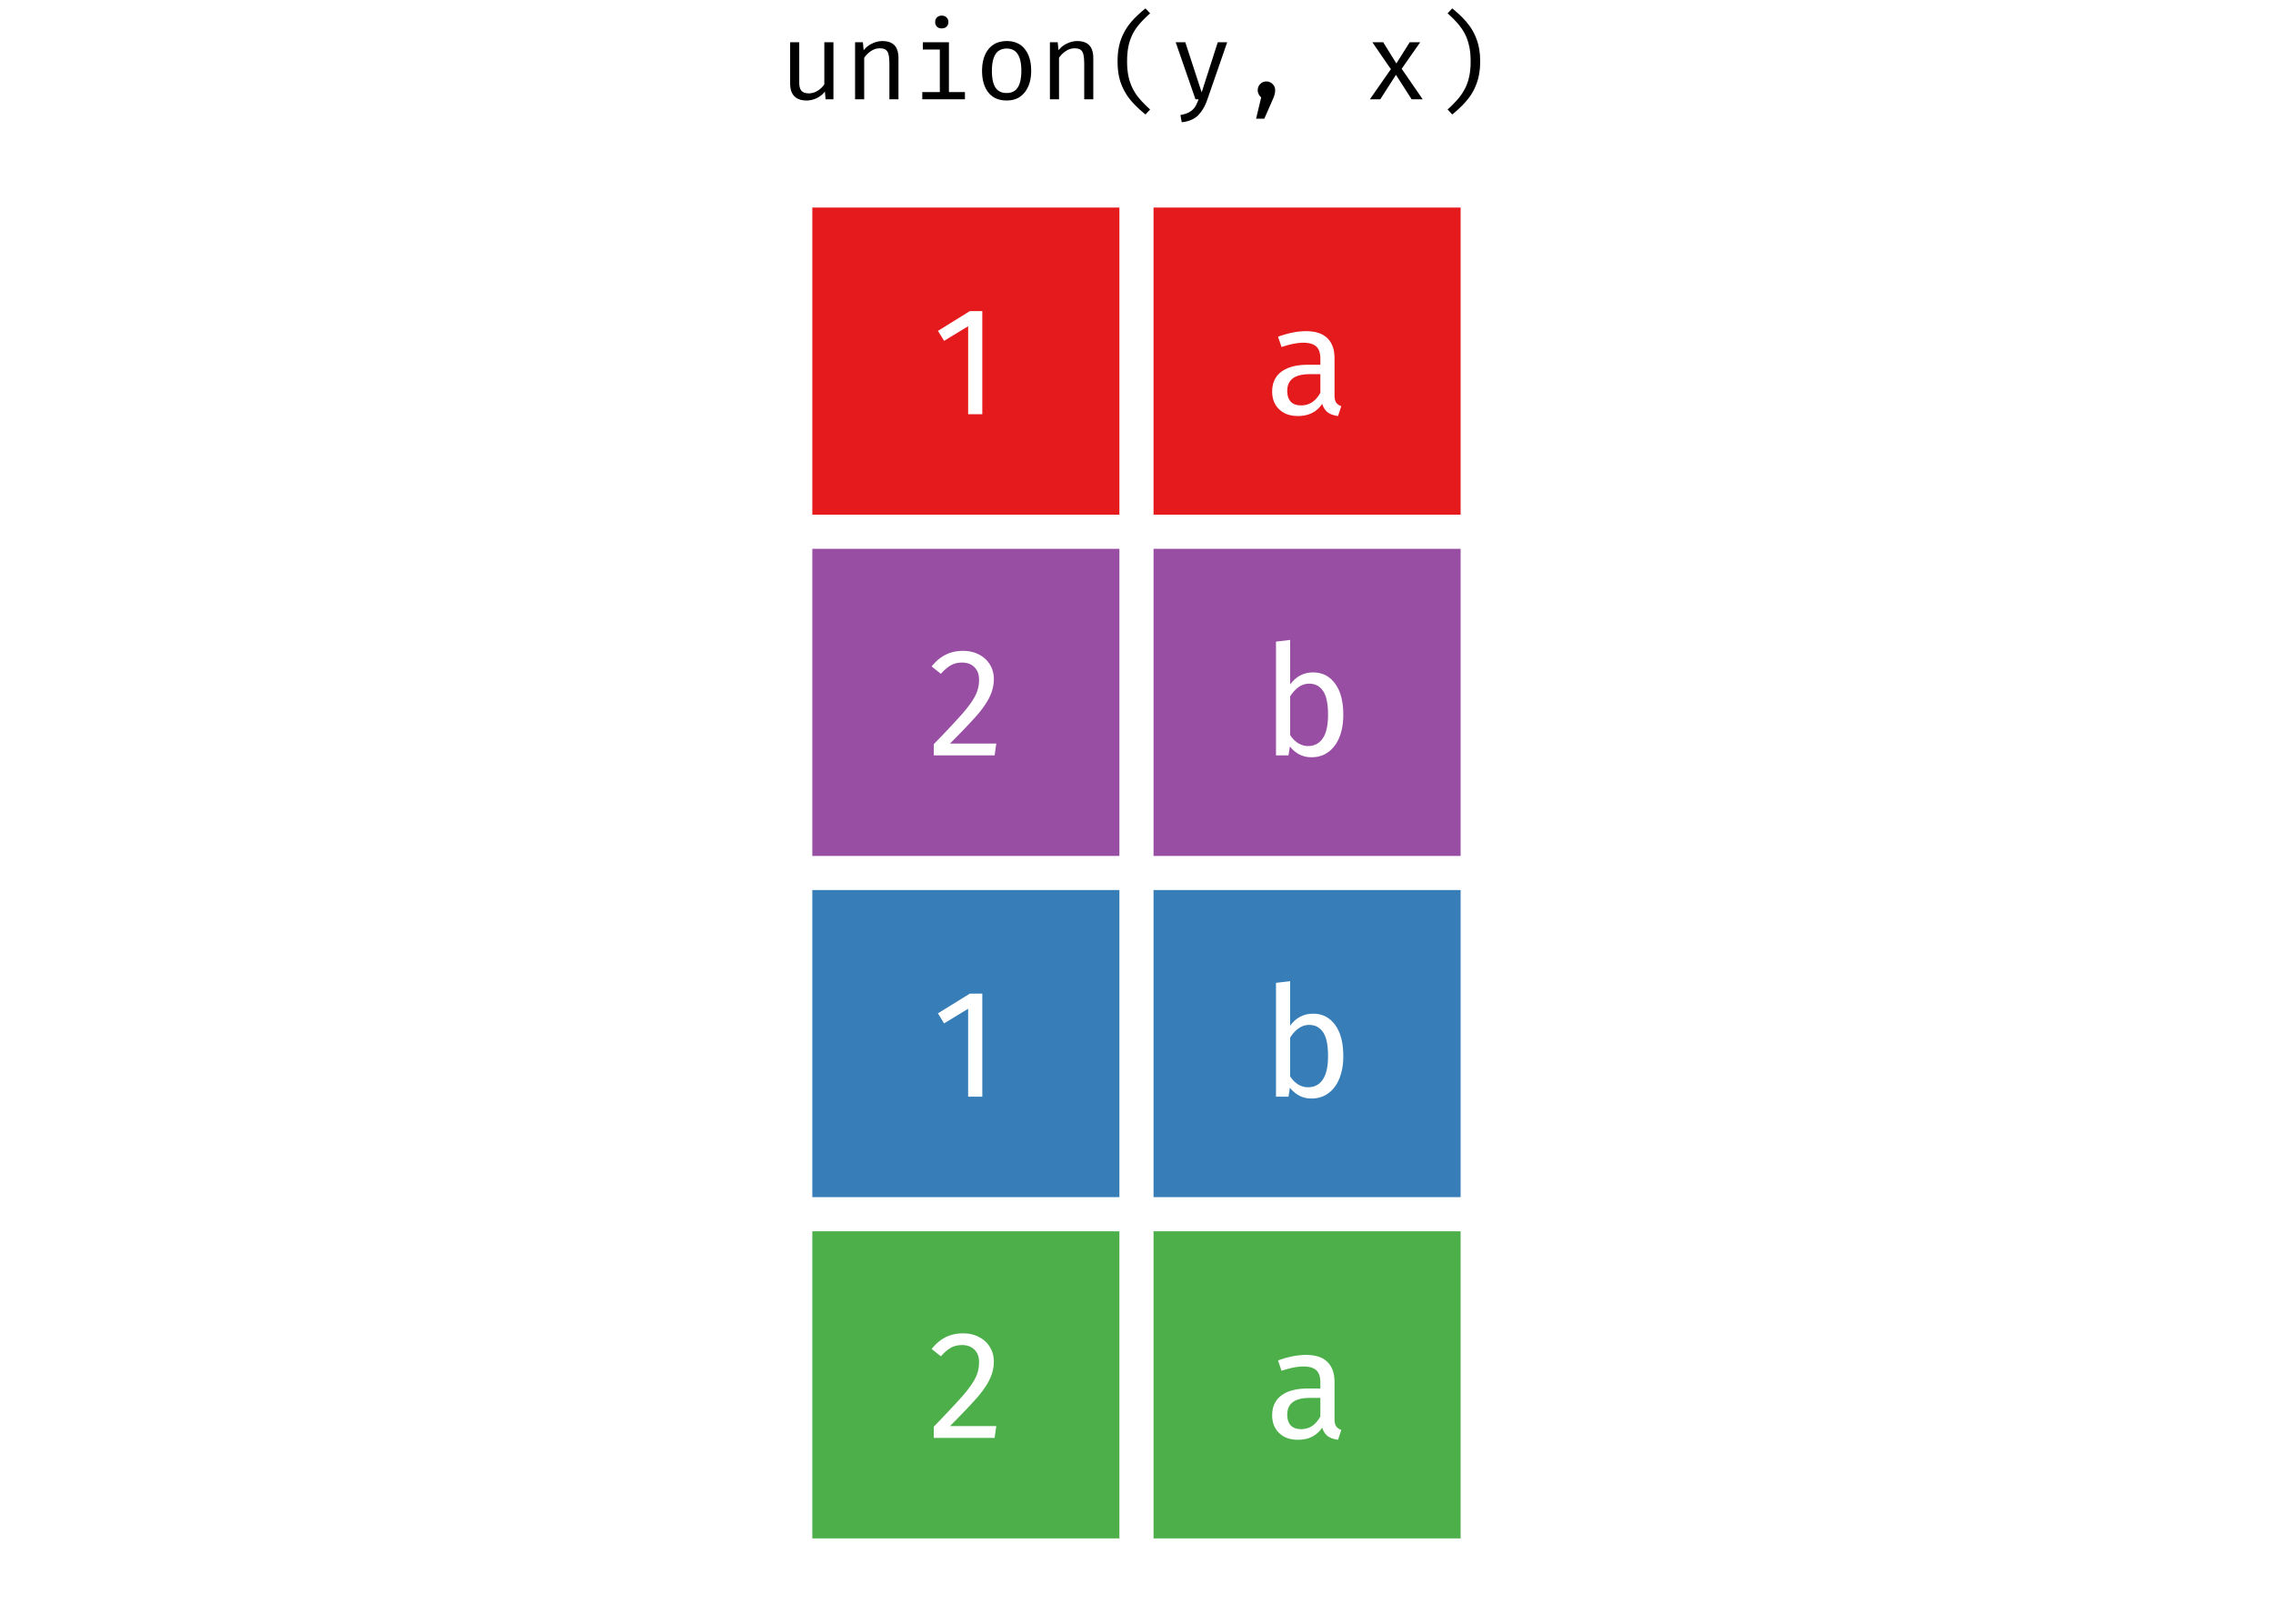 <?xml version='1.0' encoding='UTF-8' ?>
<svg xmlns='http://www.w3.org/2000/svg' xmlns:xlink='http://www.w3.org/1999/xlink' class='svglite' width='504.00pt' height='360.00pt' viewBox='0 0 504.00 360.00'>
<defs>
  <style type='text/css'><![CDATA[
    .svglite line, .svglite polyline, .svglite polygon, .svglite path, .svglite rect, .svglite circle {
      fill: none;
      stroke: #000000;
      stroke-linecap: round;
      stroke-linejoin: round;
      stroke-miterlimit: 10.00;
    }
  ]]></style>
</defs>
<rect width='100%' height='100%' style='stroke: none; fill: #FFFFFF;'/>
<defs>
  <clipPath id='cpMC4wMHw1MDQuMDB8MC4wMHwzNjAuMDA='>
    <rect x='0.00' y='0.00' width='504.00' height='360.00' />
  </clipPath>
</defs>
<g clip-path='url(#cpMC4wMHw1MDQuMDB8MC4wMHwzNjAuMDA=)'>
</g>
<defs>
  <clipPath id='cpNDMuOTR8NDYwLjA2fDAuMDB8MzYwLjAw'>
    <rect x='43.94' y='0.00' width='416.12' height='360.00' />
  </clipPath>
</defs>
<g clip-path='url(#cpNDMuOTR8NDYwLjA2fDAuMDB8MzYwLjAw)'>
<rect x='43.94' y='0.00' width='416.12' height='360.00' style='stroke-width: 0.75; stroke: #FFFFFF; fill: #FFFFFF;' />
</g>
<g clip-path='url(#cpMC4wMHw1MDQuMDB8MC4wMHwzNjAuMDA=)'>
</g>
<defs>
  <clipPath id='cpNDMuOTR8NDYwLjA2fDI3LjEwfDM2MC4wMA=='>
    <rect x='43.94' y='27.10' width='416.12' height='332.90' />
  </clipPath>
</defs>
<g clip-path='url(#cpNDMuOTR8NDYwLjA2fDI3LjEwfDM2MC4wMA==)'>
<rect x='180.12' y='46.02' width='68.09' height='68.09' style='stroke-width: 0.21; stroke: none; stroke-linecap: square; stroke-linejoin: miter; fill: #E41A1C;' />
<rect x='180.12' y='121.68' width='68.09' height='68.09' style='stroke-width: 0.21; stroke: none; stroke-linecap: square; stroke-linejoin: miter; fill: #984EA3;' />
<rect x='180.12' y='197.33' width='68.09' height='68.09' style='stroke-width: 0.21; stroke: none; stroke-linecap: square; stroke-linejoin: miter; fill: #377EB8;' />
<rect x='180.12' y='272.99' width='68.09' height='68.09' style='stroke-width: 0.21; stroke: none; stroke-linecap: square; stroke-linejoin: miter; fill: #4DAF4A;' />
<rect x='255.78' y='46.02' width='68.09' height='68.09' style='stroke-width: 0.21; stroke: none; stroke-linecap: square; stroke-linejoin: miter; fill: #E41A1C;' />
<rect x='255.78' y='121.68' width='68.09' height='68.09' style='stroke-width: 0.21; stroke: none; stroke-linecap: square; stroke-linejoin: miter; fill: #984EA3;' />
<rect x='255.78' y='197.33' width='68.09' height='68.09' style='stroke-width: 0.21; stroke: none; stroke-linecap: square; stroke-linejoin: miter; fill: #377EB8;' />
<rect x='255.78' y='272.99' width='68.09' height='68.09' style='stroke-width: 0.21; stroke: none; stroke-linecap: square; stroke-linejoin: miter; fill: #4DAF4A;' />
<path d='M 217.81 68.98 L 217.81 91.83 L 214.67 91.83 L 214.67 72.33 L 209.34 75.57 L 207.97 73.36 L 215.04 68.98 L 217.81 68.98 Z' style='fill-rule: nonzero; fill: #FFFFFF; stroke-width: 0.75; stroke: none;' />
<path d='M 213.51 144.30 L 213.51 144.30 L 213.91 144.31 L 214.30 144.33 L 214.69 144.38 L 215.06 144.43 L 215.43 144.51 L 215.78 144.60 L 216.12 144.70 L 216.46 144.83 L 216.78 144.97 L 217.09 145.12 L 217.09 145.12 L 217.40 145.29 L 217.69 145.47 L 217.97 145.67 L 218.23 145.87 L 218.48 146.09 L 218.72 146.33 L 218.94 146.57 L 219.14 146.83 L 219.34 147.09 L 219.51 147.37 L 219.51 147.37 L 219.68 147.66 L 219.82 147.95 L 219.95 148.25 L 220.06 148.55 L 220.15 148.87 L 220.23 149.19 L 220.29 149.52 L 220.33 149.85 L 220.36 150.20 L 220.37 150.55 L 220.37 150.55 L 220.36 150.96 L 220.33 151.38 L 220.28 151.78 L 220.21 152.19 L 220.13 152.59 L 220.02 152.99 L 219.90 153.38 L 219.76 153.77 L 219.59 154.16 L 219.41 154.54 L 219.41 154.54 L 219.22 154.93 L 219.00 155.32 L 218.77 155.72 L 218.51 156.12 L 218.23 156.53 L 217.94 156.95 L 217.62 157.37 L 217.28 157.80 L 216.92 158.24 L 216.54 158.68 L 216.54 158.68 L 216.13 159.14 L 215.68 159.63 L 215.19 160.16 L 214.66 160.73 L 214.09 161.33 L 213.48 161.97 L 212.83 162.64 L 212.14 163.34 L 211.41 164.08 L 210.64 164.86 L 220.91 164.86 L 220.54 167.48 L 207.05 167.48 L 207.05 164.99 L 207.05 164.99 L 207.94 164.07 L 208.78 163.20 L 209.56 162.38 L 210.29 161.61 L 210.96 160.89 L 211.58 160.22 L 212.15 159.60 L 212.67 159.04 L 213.13 158.52 L 213.54 158.06 L 213.54 158.06 L 213.91 157.62 L 214.26 157.20 L 214.59 156.78 L 214.89 156.38 L 215.18 155.99 L 215.44 155.61 L 215.68 155.24 L 215.90 154.88 L 216.10 154.54 L 216.27 154.20 L 216.27 154.20 L 216.43 153.87 L 216.57 153.54 L 216.69 153.20 L 216.80 152.85 L 216.89 152.50 L 216.96 152.15 L 217.02 151.79 L 217.06 151.43 L 217.08 151.06 L 217.09 150.69 L 217.09 150.69 L 217.08 150.34 L 217.05 150.01 L 217.00 149.69 L 216.93 149.39 L 216.83 149.11 L 216.72 148.84 L 216.59 148.59 L 216.43 148.35 L 216.26 148.13 L 216.07 147.92 L 216.07 147.92 L 215.85 147.73 L 215.63 147.55 L 215.39 147.40 L 215.14 147.27 L 214.87 147.15 L 214.59 147.06 L 214.30 146.99 L 213.99 146.94 L 213.67 146.91 L 213.33 146.90 L 213.33 146.90 L 213.06 146.90 L 212.79 146.92 L 212.53 146.95 L 212.27 146.99 L 212.02 147.04 L 211.78 147.11 L 211.54 147.18 L 211.31 147.27 L 211.09 147.37 L 210.88 147.48 L 210.88 147.48 L 210.66 147.60 L 210.45 147.74 L 210.23 147.89 L 210.01 148.06 L 209.78 148.25 L 209.56 148.44 L 209.33 148.66 L 209.10 148.89 L 208.86 149.13 L 208.62 149.39 L 206.57 147.75 L 206.57 147.75 L 206.86 147.41 L 207.15 147.09 L 207.44 146.79 L 207.74 146.50 L 208.05 146.23 L 208.36 145.98 L 208.68 145.75 L 209.01 145.53 L 209.34 145.33 L 209.68 145.16 L 209.68 145.16 L 210.03 144.99 L 210.38 144.85 L 210.74 144.72 L 211.11 144.61 L 211.49 144.52 L 211.88 144.44 L 212.27 144.38 L 212.67 144.34 L 213.09 144.31 L 213.51 144.30 Z' style='fill-rule: nonzero; fill: #FFFFFF; stroke-width: 0.75; stroke: none;' />
<path d='M 217.81 220.30 L 217.81 243.14 L 214.67 243.14 L 214.67 223.65 L 209.34 226.89 L 207.97 224.67 L 215.04 220.30 L 217.81 220.30 Z' style='fill-rule: nonzero; fill: #FFFFFF; stroke-width: 0.75; stroke: none;' />
<path d='M 213.51 295.62 L 213.51 295.62 L 213.91 295.63 L 214.30 295.65 L 214.69 295.69 L 215.06 295.75 L 215.43 295.82 L 215.78 295.91 L 216.12 296.02 L 216.46 296.14 L 216.78 296.28 L 217.09 296.44 L 217.09 296.44 L 217.40 296.61 L 217.69 296.79 L 217.97 296.98 L 218.23 297.19 L 218.48 297.41 L 218.72 297.64 L 218.94 297.89 L 219.14 298.14 L 219.34 298.41 L 219.51 298.69 L 219.51 298.69 L 219.68 298.97 L 219.82 299.27 L 219.95 299.56 L 220.06 299.87 L 220.15 300.18 L 220.23 300.51 L 220.29 300.84 L 220.33 301.17 L 220.36 301.52 L 220.37 301.87 L 220.37 301.87 L 220.36 302.28 L 220.33 302.69 L 220.28 303.10 L 220.21 303.51 L 220.13 303.91 L 220.02 304.30 L 219.90 304.70 L 219.76 305.09 L 219.59 305.48 L 219.41 305.86 L 219.41 305.86 L 219.22 306.25 L 219.00 306.64 L 218.77 307.04 L 218.51 307.44 L 218.23 307.85 L 217.94 308.27 L 217.62 308.69 L 217.28 309.12 L 216.92 309.55 L 216.54 309.99 L 216.54 309.99 L 216.13 310.45 L 215.68 310.95 L 215.19 311.48 L 214.66 312.05 L 214.09 312.65 L 213.48 313.28 L 212.83 313.95 L 212.14 314.66 L 211.41 315.40 L 210.64 316.17 L 220.91 316.17 L 220.54 318.80 L 207.05 318.80 L 207.05 316.31 L 207.05 316.31 L 207.94 315.39 L 208.78 314.51 L 209.56 313.69 L 210.29 312.92 L 210.96 312.20 L 211.58 311.54 L 212.15 310.92 L 212.67 310.35 L 213.13 309.84 L 213.54 309.38 L 213.54 309.38 L 213.91 308.94 L 214.26 308.51 L 214.59 308.10 L 214.89 307.70 L 215.18 307.30 L 215.44 306.92 L 215.68 306.56 L 215.90 306.20 L 216.10 305.85 L 216.27 305.52 L 216.27 305.52 L 216.43 305.19 L 216.57 304.85 L 216.69 304.51 L 216.80 304.17 L 216.89 303.82 L 216.96 303.47 L 217.02 303.11 L 217.06 302.74 L 217.08 302.38 L 217.09 302.00 L 217.09 302.00 L 217.08 301.66 L 217.05 301.32 L 217.00 301.01 L 216.93 300.71 L 216.83 300.42 L 216.72 300.16 L 216.59 299.90 L 216.43 299.66 L 216.26 299.44 L 216.07 299.24 L 216.07 299.24 L 215.85 299.04 L 215.63 298.87 L 215.39 298.72 L 215.14 298.58 L 214.87 298.47 L 214.59 298.38 L 214.30 298.31 L 213.99 298.25 L 213.67 298.22 L 213.33 298.21 L 213.33 298.21 L 213.06 298.22 L 212.79 298.24 L 212.53 298.27 L 212.27 298.31 L 212.02 298.36 L 211.78 298.42 L 211.54 298.50 L 211.31 298.58 L 211.09 298.68 L 210.88 298.79 L 210.88 298.79 L 210.66 298.92 L 210.45 299.06 L 210.23 299.21 L 210.01 299.38 L 209.78 299.56 L 209.56 299.76 L 209.33 299.97 L 209.10 300.20 L 208.86 300.45 L 208.62 300.71 L 206.57 299.07 L 206.57 299.07 L 206.86 298.73 L 207.15 298.41 L 207.44 298.10 L 207.74 297.82 L 208.05 297.55 L 208.36 297.30 L 208.68 297.06 L 209.01 296.85 L 209.34 296.65 L 209.68 296.47 L 209.68 296.47 L 210.03 296.31 L 210.38 296.16 L 210.74 296.04 L 211.11 295.93 L 211.49 295.83 L 211.88 295.75 L 212.27 295.70 L 212.67 295.65 L 213.09 295.63 L 213.51 295.62 Z' style='fill-rule: nonzero; fill: #FFFFFF; stroke-width: 0.75; stroke: none;' />
<path d='M 295.91 87.63 L 295.91 87.63 L 295.91 87.84 L 295.92 88.04 L 295.94 88.23 L 295.97 88.41 L 296.00 88.58 L 296.04 88.74 L 296.09 88.89 L 296.15 89.03 L 296.21 89.15 L 296.28 89.27 L 296.28 89.27 L 296.36 89.37 L 296.45 89.46 L 296.54 89.55 L 296.64 89.64 L 296.75 89.72 L 296.87 89.79 L 296.99 89.87 L 297.12 89.93 L 297.26 89.99 L 297.41 90.05 L 296.69 92.24 L 296.69 92.24 L 296.42 92.20 L 296.15 92.15 L 295.90 92.09 L 295.66 92.03 L 295.43 91.95 L 295.21 91.87 L 295.00 91.78 L 294.80 91.68 L 294.61 91.57 L 294.44 91.45 L 294.44 91.45 L 294.27 91.32 L 294.11 91.18 L 293.97 91.02 L 293.83 90.85 L 293.70 90.67 L 293.57 90.47 L 293.46 90.26 L 293.36 90.03 L 293.26 89.79 L 293.18 89.54 L 293.18 89.54 L 292.80 90.05 L 292.38 90.51 L 291.93 90.91 L 291.45 91.27 L 290.93 91.56 L 290.38 91.80 L 289.79 91.99 L 289.17 92.13 L 288.51 92.21 L 287.81 92.24 L 287.81 92.24 L 287.29 92.22 L 286.79 92.18 L 286.32 92.10 L 285.86 92.00 L 285.43 91.86 L 285.02 91.70 L 284.64 91.50 L 284.27 91.27 L 283.93 91.02 L 283.62 90.73 L 283.62 90.73 L 283.32 90.42 L 283.06 90.10 L 282.83 89.75 L 282.63 89.38 L 282.46 89.00 L 282.32 88.60 L 282.22 88.18 L 282.14 87.74 L 282.09 87.28 L 282.08 86.81 L 282.08 86.81 L 282.10 86.25 L 282.16 85.71 L 282.26 85.21 L 282.41 84.73 L 282.59 84.27 L 282.82 83.85 L 283.08 83.44 L 283.39 83.07 L 283.74 82.72 L 284.13 82.40 L 284.13 82.40 L 284.56 82.11 L 285.03 81.85 L 285.53 81.62 L 286.07 81.42 L 286.64 81.25 L 287.24 81.11 L 287.88 81.00 L 288.55 80.93 L 289.26 80.88 L 290.00 80.87 L 292.77 80.87 L 292.77 79.54 L 292.77 79.54 L 292.76 79.16 L 292.73 78.81 L 292.68 78.49 L 292.62 78.18 L 292.54 77.90 L 292.43 77.63 L 292.31 77.39 L 292.18 77.18 L 292.02 76.98 L 291.84 76.80 L 291.84 76.80 L 291.65 76.65 L 291.44 76.51 L 291.20 76.39 L 290.95 76.28 L 290.67 76.19 L 290.38 76.12 L 290.07 76.06 L 289.73 76.02 L 289.38 75.99 L 289.01 75.98 L 289.01 75.98 L 288.60 75.99 L 288.18 76.02 L 287.74 76.07 L 287.28 76.14 L 286.81 76.22 L 286.31 76.33 L 285.80 76.45 L 285.27 76.60 L 284.73 76.76 L 284.16 76.94 L 283.38 74.65 L 283.38 74.65 L 284.04 74.42 L 284.70 74.21 L 285.34 74.03 L 285.98 73.87 L 286.60 73.73 L 287.22 73.62 L 287.83 73.53 L 288.42 73.47 L 289.01 73.44 L 289.59 73.42 L 289.59 73.42 L 290.21 73.44 L 290.80 73.49 L 291.35 73.56 L 291.87 73.67 L 292.36 73.82 L 292.82 73.99 L 293.25 74.19 L 293.64 74.43 L 294.01 74.70 L 294.34 74.99 L 294.34 74.99 L 294.63 75.31 L 294.90 75.66 L 295.14 76.04 L 295.34 76.44 L 295.51 76.86 L 295.66 77.32 L 295.77 77.80 L 295.84 78.30 L 295.89 78.84 L 295.91 79.40 L 295.91 87.63 ZM 288.53 89.88 L 288.53 89.88 L 289.06 89.85 L 289.56 89.77 L 290.05 89.63 L 290.50 89.43 L 290.94 89.18 L 291.35 88.87 L 291.74 88.51 L 292.10 88.09 L 292.45 87.61 L 292.77 87.08 L 292.77 82.95 L 290.41 82.95 L 290.41 82.95 L 289.46 82.99 L 288.62 83.10 L 287.87 83.28 L 287.22 83.54 L 286.67 83.87 L 286.22 84.28 L 285.87 84.76 L 285.62 85.31 L 285.47 85.94 L 285.42 86.64 L 285.42 86.64 L 285.43 86.95 L 285.46 87.25 L 285.50 87.53 L 285.55 87.79 L 285.62 88.05 L 285.71 88.28 L 285.81 88.50 L 285.93 88.70 L 286.06 88.89 L 286.21 89.06 L 286.21 89.06 L 286.37 89.22 L 286.55 89.36 L 286.75 89.48 L 286.96 89.59 L 287.18 89.68 L 287.42 89.75 L 287.68 89.81 L 287.95 89.85 L 288.23 89.87 L 288.53 89.88 Z' style='fill-rule: nonzero; fill: #FFFFFF; stroke-width: 0.75; stroke: none;' />
<path d='M 291.16 149.08 L 291.16 149.08 L 291.76 149.11 L 292.34 149.18 L 292.89 149.31 L 293.42 149.48 L 293.92 149.70 L 294.39 149.98 L 294.84 150.30 L 295.27 150.68 L 295.67 151.10 L 296.04 151.57 L 296.04 151.57 L 296.39 152.09 L 296.69 152.64 L 296.97 153.23 L 297.20 153.86 L 297.40 154.53 L 297.56 155.24 L 297.69 155.99 L 297.78 156.77 L 297.83 157.60 L 297.85 158.47 L 297.85 158.47 L 297.84 159.02 L 297.82 159.57 L 297.78 160.09 L 297.72 160.61 L 297.64 161.11 L 297.55 161.60 L 297.43 162.07 L 297.31 162.54 L 297.16 162.99 L 297.00 163.42 L 297.00 163.42 L 296.82 163.84 L 296.63 164.23 L 296.42 164.61 L 296.20 164.97 L 295.96 165.31 L 295.70 165.63 L 295.44 165.93 L 295.15 166.22 L 294.85 166.49 L 294.54 166.73 L 294.54 166.73 L 294.21 166.95 L 293.88 167.15 L 293.53 167.33 L 293.17 167.48 L 292.80 167.60 L 292.42 167.71 L 292.03 167.79 L 291.62 167.85 L 291.21 167.88 L 290.79 167.89 L 290.79 167.89 L 290.23 167.87 L 289.69 167.80 L 289.16 167.68 L 288.66 167.51 L 288.17 167.30 L 287.70 167.03 L 287.25 166.72 L 286.82 166.37 L 286.40 165.96 L 286.01 165.50 L 285.70 167.48 L 282.93 167.48 L 282.93 142.25 L 286.07 141.88 L 286.07 151.74 L 286.07 151.74 L 286.47 151.24 L 286.90 150.79 L 287.35 150.39 L 287.82 150.04 L 288.32 149.75 L 288.84 149.51 L 289.38 149.32 L 289.95 149.19 L 290.54 149.11 L 291.16 149.08 ZM 290.03 165.40 L 290.03 165.40 L 290.44 165.39 L 290.83 165.34 L 291.20 165.25 L 291.55 165.13 L 291.89 164.98 L 292.20 164.80 L 292.50 164.58 L 292.78 164.33 L 293.04 164.05 L 293.28 163.73 L 293.28 163.73 L 293.50 163.37 L 293.71 162.97 L 293.89 162.54 L 294.04 162.07 L 294.17 161.56 L 294.28 161.02 L 294.37 160.44 L 294.42 159.82 L 294.46 159.16 L 294.47 158.47 L 294.47 158.47 L 294.46 157.76 L 294.43 157.09 L 294.37 156.46 L 294.30 155.88 L 294.20 155.33 L 294.08 154.82 L 293.94 154.36 L 293.77 153.94 L 293.59 153.55 L 293.38 153.21 L 293.38 153.21 L 293.15 152.90 L 292.91 152.62 L 292.64 152.38 L 292.36 152.16 L 292.06 151.98 L 291.74 151.84 L 291.40 151.72 L 291.04 151.64 L 290.67 151.59 L 290.27 151.57 L 290.27 151.57 L 289.80 151.60 L 289.34 151.69 L 288.89 151.83 L 288.45 152.02 L 288.03 152.27 L 287.61 152.58 L 287.21 152.95 L 286.82 153.37 L 286.44 153.84 L 286.07 154.37 L 286.07 162.98 L 286.07 162.98 L 286.22 163.20 L 286.37 163.41 L 286.53 163.61 L 286.70 163.80 L 286.87 163.99 L 287.04 164.16 L 287.23 164.32 L 287.42 164.47 L 287.61 164.62 L 287.81 164.75 L 287.81 164.75 L 288.03 164.88 L 288.24 164.99 L 288.46 165.08 L 288.68 165.17 L 288.90 165.24 L 289.12 165.30 L 289.35 165.34 L 289.57 165.38 L 289.80 165.40 L 290.03 165.40 Z' style='fill-rule: nonzero; fill: #FFFFFF; stroke-width: 0.75; stroke: none;' />
<path d='M 291.16 224.74 L 291.16 224.74 L 291.76 224.76 L 292.34 224.84 L 292.89 224.96 L 293.42 225.14 L 293.92 225.36 L 294.39 225.64 L 294.84 225.96 L 295.27 226.34 L 295.67 226.76 L 296.04 227.23 L 296.04 227.23 L 296.39 227.74 L 296.69 228.30 L 296.97 228.89 L 297.20 229.52 L 297.40 230.19 L 297.56 230.90 L 297.69 231.64 L 297.78 232.43 L 297.83 233.26 L 297.85 234.13 L 297.85 234.13 L 297.84 234.68 L 297.82 235.22 L 297.78 235.75 L 297.72 236.27 L 297.64 236.77 L 297.55 237.26 L 297.43 237.73 L 297.31 238.19 L 297.16 238.64 L 297.00 239.08 L 297.00 239.08 L 296.82 239.49 L 296.63 239.89 L 296.42 240.27 L 296.20 240.63 L 295.96 240.97 L 295.70 241.29 L 295.44 241.59 L 295.15 241.88 L 294.85 242.14 L 294.54 242.39 L 294.54 242.39 L 294.21 242.61 L 293.88 242.81 L 293.53 242.98 L 293.17 243.14 L 292.80 243.26 L 292.42 243.37 L 292.03 243.45 L 291.62 243.51 L 291.21 243.54 L 290.79 243.55 L 290.79 243.55 L 290.23 243.53 L 289.69 243.46 L 289.16 243.34 L 288.66 243.17 L 288.17 242.96 L 287.70 242.69 L 287.25 242.38 L 286.82 242.02 L 286.40 241.62 L 286.01 241.16 L 285.70 243.14 L 282.93 243.14 L 282.93 217.91 L 286.07 217.54 L 286.07 227.40 L 286.07 227.40 L 286.47 226.90 L 286.90 226.44 L 287.35 226.04 L 287.82 225.70 L 288.32 225.41 L 288.84 225.17 L 289.38 224.98 L 289.95 224.85 L 290.54 224.77 L 291.16 224.74 ZM 290.03 241.06 L 290.03 241.06 L 290.44 241.04 L 290.83 240.99 L 291.20 240.91 L 291.55 240.79 L 291.89 240.64 L 292.20 240.46 L 292.50 240.24 L 292.78 239.99 L 293.04 239.71 L 293.28 239.39 L 293.28 239.39 L 293.50 239.03 L 293.71 238.63 L 293.89 238.20 L 294.04 237.73 L 294.17 237.22 L 294.28 236.68 L 294.37 236.09 L 294.42 235.48 L 294.46 234.82 L 294.47 234.13 L 294.47 234.13 L 294.46 233.42 L 294.43 232.75 L 294.37 232.12 L 294.30 231.53 L 294.20 230.99 L 294.08 230.48 L 293.94 230.02 L 293.77 229.60 L 293.59 229.21 L 293.38 228.87 L 293.38 228.87 L 293.15 228.56 L 292.91 228.28 L 292.64 228.04 L 292.36 227.82 L 292.06 227.64 L 291.74 227.49 L 291.40 227.38 L 291.04 227.30 L 290.67 227.25 L 290.27 227.23 L 290.27 227.23 L 289.80 227.26 L 289.34 227.34 L 288.89 227.48 L 288.45 227.68 L 288.03 227.93 L 287.61 228.24 L 287.21 228.60 L 286.82 229.02 L 286.44 229.50 L 286.07 230.03 L 286.07 238.64 L 286.07 238.64 L 286.22 238.86 L 286.37 239.07 L 286.53 239.27 L 286.70 239.46 L 286.87 239.64 L 287.04 239.82 L 287.23 239.98 L 287.42 240.13 L 287.61 240.28 L 287.81 240.41 L 287.81 240.41 L 288.03 240.54 L 288.24 240.65 L 288.46 240.74 L 288.68 240.83 L 288.90 240.90 L 289.12 240.96 L 289.35 241.00 L 289.57 241.03 L 289.80 241.05 L 290.03 241.06 Z' style='fill-rule: nonzero; fill: #FFFFFF; stroke-width: 0.75; stroke: none;' />
<path d='M 295.91 314.60 L 295.91 314.60 L 295.91 314.81 L 295.92 315.02 L 295.94 315.21 L 295.97 315.39 L 296.00 315.56 L 296.04 315.72 L 296.09 315.86 L 296.15 316.00 L 296.21 316.13 L 296.28 316.24 L 296.28 316.24 L 296.36 316.34 L 296.45 316.44 L 296.54 316.53 L 296.64 316.61 L 296.75 316.69 L 296.87 316.77 L 296.99 316.84 L 297.12 316.91 L 297.26 316.97 L 297.41 317.03 L 296.69 319.21 L 296.69 319.21 L 296.42 319.17 L 296.15 319.13 L 295.90 319.07 L 295.66 319.00 L 295.43 318.93 L 295.21 318.85 L 295.00 318.75 L 294.80 318.65 L 294.61 318.54 L 294.44 318.43 L 294.44 318.43 L 294.27 318.30 L 294.11 318.15 L 293.97 318.00 L 293.83 317.83 L 293.70 317.64 L 293.57 317.44 L 293.46 317.23 L 293.36 317.01 L 293.26 316.77 L 293.18 316.51 L 293.18 316.51 L 292.80 317.03 L 292.38 317.48 L 291.93 317.89 L 291.45 318.24 L 290.93 318.54 L 290.38 318.78 L 289.79 318.97 L 289.17 319.10 L 288.51 319.18 L 287.81 319.21 L 287.81 319.21 L 287.29 319.20 L 286.79 319.15 L 286.32 319.08 L 285.86 318.97 L 285.43 318.84 L 285.02 318.67 L 284.64 318.48 L 284.27 318.25 L 283.93 317.99 L 283.62 317.71 L 283.62 317.71 L 283.32 317.40 L 283.06 317.07 L 282.83 316.72 L 282.63 316.36 L 282.46 315.98 L 282.32 315.57 L 282.22 315.15 L 282.14 314.72 L 282.09 314.26 L 282.08 313.78 L 282.08 313.78 L 282.10 313.22 L 282.16 312.69 L 282.26 312.18 L 282.41 311.70 L 282.59 311.25 L 282.82 310.82 L 283.08 310.42 L 283.39 310.05 L 283.74 309.70 L 284.13 309.38 L 284.13 309.38 L 284.56 309.09 L 285.03 308.82 L 285.53 308.59 L 286.07 308.39 L 286.64 308.23 L 287.24 308.09 L 287.88 307.98 L 288.55 307.90 L 289.26 307.86 L 290.00 307.84 L 292.77 307.84 L 292.77 306.51 L 292.77 306.51 L 292.76 306.14 L 292.73 305.79 L 292.68 305.46 L 292.62 305.16 L 292.54 304.87 L 292.43 304.61 L 292.31 304.37 L 292.18 304.15 L 292.02 303.95 L 291.84 303.78 L 291.84 303.78 L 291.65 303.62 L 291.44 303.48 L 291.20 303.36 L 290.95 303.25 L 290.67 303.16 L 290.38 303.09 L 290.07 303.03 L 289.73 302.99 L 289.38 302.97 L 289.01 302.96 L 289.01 302.96 L 288.60 302.97 L 288.18 303.00 L 287.74 303.05 L 287.28 303.11 L 286.81 303.20 L 286.31 303.30 L 285.80 303.43 L 285.27 303.57 L 284.73 303.73 L 284.16 303.92 L 283.38 301.63 L 283.38 301.63 L 284.04 301.39 L 284.70 301.18 L 285.34 301.00 L 285.98 300.84 L 286.60 300.71 L 287.22 300.59 L 287.83 300.51 L 288.42 300.45 L 289.01 300.41 L 289.59 300.40 L 289.59 300.40 L 290.21 300.41 L 290.80 300.46 L 291.35 300.54 L 291.87 300.65 L 292.36 300.79 L 292.82 300.96 L 293.25 301.17 L 293.64 301.40 L 294.01 301.67 L 294.34 301.97 L 294.34 301.97 L 294.63 302.29 L 294.90 302.64 L 295.14 303.01 L 295.34 303.41 L 295.51 303.84 L 295.66 304.29 L 295.77 304.77 L 295.84 305.28 L 295.89 305.81 L 295.91 306.37 L 295.91 314.60 ZM 288.53 316.86 L 288.53 316.86 L 289.06 316.83 L 289.56 316.74 L 290.05 316.60 L 290.50 316.41 L 290.94 316.16 L 291.35 315.85 L 291.74 315.48 L 292.10 315.06 L 292.45 314.59 L 292.77 314.06 L 292.77 309.92 L 290.41 309.92 L 290.41 309.92 L 289.46 309.96 L 288.62 310.07 L 287.87 310.26 L 287.22 310.51 L 286.67 310.85 L 286.22 311.25 L 285.87 311.73 L 285.62 312.28 L 285.47 312.91 L 285.42 313.61 L 285.42 313.61 L 285.43 313.92 L 285.46 314.22 L 285.50 314.50 L 285.55 314.77 L 285.62 315.02 L 285.71 315.25 L 285.81 315.47 L 285.93 315.68 L 286.06 315.86 L 286.21 316.04 L 286.21 316.04 L 286.37 316.19 L 286.55 316.33 L 286.75 316.45 L 286.96 316.56 L 287.18 316.65 L 287.42 316.72 L 287.68 316.78 L 287.95 316.82 L 288.23 316.85 L 288.53 316.86 Z' style='fill-rule: nonzero; fill: #FFFFFF; stroke-width: 0.75; stroke: none;' />
</g>
<g clip-path='url(#cpMC4wMHw1MDQuMDB8MC4wMHwzNjAuMDA=)'>
<path d='M 177.22 18.34 L 177.22 18.34 L 177.22 18.58 L 177.24 18.81 L 177.26 19.02 L 177.30 19.22 L 177.34 19.41 L 177.40 19.58 L 177.46 19.74 L 177.54 19.89 L 177.62 20.02 L 177.72 20.14 L 177.72 20.14 L 177.83 20.25 L 177.95 20.34 L 178.09 20.42 L 178.23 20.50 L 178.39 20.56 L 178.56 20.61 L 178.74 20.65 L 178.93 20.67 L 179.14 20.69 L 179.35 20.70 L 179.35 20.70 L 179.55 20.69 L 179.75 20.67 L 179.95 20.64 L 180.15 20.60 L 180.34 20.55 L 180.54 20.49 L 180.73 20.41 L 180.92 20.33 L 181.11 20.23 L 181.30 20.12 L 181.30 20.12 L 181.48 20.00 L 181.66 19.88 L 181.82 19.75 L 181.98 19.61 L 182.14 19.47 L 182.28 19.32 L 182.42 19.17 L 182.55 19.01 L 182.67 18.85 L 182.78 18.68 L 182.78 9.37 L 184.80 9.37 L 184.80 22.02 L 183.07 22.02 L 182.90 20.31 L 182.90 20.31 L 182.75 20.49 L 182.59 20.67 L 182.43 20.84 L 182.25 20.99 L 182.07 21.15 L 181.88 21.29 L 181.69 21.42 L 181.48 21.55 L 181.27 21.67 L 181.06 21.78 L 181.06 21.78 L 180.84 21.87 L 180.62 21.96 L 180.40 22.03 L 180.18 22.10 L 179.96 22.15 L 179.74 22.20 L 179.52 22.23 L 179.30 22.26 L 179.07 22.27 L 178.85 22.28 L 178.85 22.28 L 178.50 22.27 L 178.16 22.24 L 177.85 22.19 L 177.55 22.13 L 177.26 22.04 L 177.00 21.93 L 176.75 21.81 L 176.52 21.67 L 176.31 21.50 L 176.11 21.32 L 176.11 21.32 L 175.94 21.12 L 175.78 20.90 L 175.65 20.67 L 175.53 20.42 L 175.43 20.15 L 175.35 19.87 L 175.28 19.56 L 175.24 19.25 L 175.21 18.91 L 175.20 18.56 L 175.20 9.37 L 177.22 9.37 L 177.22 18.34 Z' style='fill-rule: nonzero; fill: #000000; stroke-width: 0.75; stroke: none;' />
<path d='M 189.60 9.37 L 191.33 9.37 L 191.50 11.14 L 191.50 11.14 L 191.65 10.96 L 191.81 10.78 L 191.98 10.61 L 192.15 10.44 L 192.34 10.29 L 192.53 10.15 L 192.73 10.01 L 192.93 9.88 L 193.15 9.77 L 193.37 9.66 L 193.37 9.66 L 193.60 9.55 L 193.83 9.46 L 194.06 9.37 L 194.29 9.30 L 194.52 9.24 L 194.75 9.19 L 194.98 9.15 L 195.21 9.13 L 195.44 9.11 L 195.67 9.10 L 195.67 9.10 L 196.35 9.14 L 196.95 9.25 L 197.48 9.44 L 197.95 9.70 L 198.34 10.04 L 198.66 10.45 L 198.90 10.94 L 199.08 11.50 L 199.19 12.14 L 199.22 12.85 L 199.22 22.02 L 197.21 22.02 L 197.21 14.34 L 197.21 14.34 L 197.21 14.06 L 197.20 13.80 L 197.19 13.55 L 197.18 13.31 L 197.17 13.09 L 197.15 12.88 L 197.13 12.68 L 197.10 12.50 L 197.07 12.33 L 197.04 12.18 L 197.04 12.18 L 197.01 12.03 L 196.97 11.89 L 196.93 11.76 L 196.87 11.64 L 196.82 11.53 L 196.75 11.42 L 196.69 11.32 L 196.61 11.23 L 196.53 11.15 L 196.44 11.07 L 196.44 11.07 L 196.34 11.00 L 196.24 10.94 L 196.12 10.89 L 196.00 10.84 L 195.86 10.80 L 195.72 10.77 L 195.57 10.74 L 195.40 10.73 L 195.23 10.72 L 195.05 10.71 L 195.05 10.71 L 194.84 10.72 L 194.64 10.74 L 194.44 10.77 L 194.24 10.81 L 194.05 10.87 L 193.85 10.94 L 193.66 11.02 L 193.47 11.11 L 193.29 11.22 L 193.10 11.34 L 193.10 11.34 L 192.92 11.46 L 192.75 11.59 L 192.59 11.73 L 192.43 11.87 L 192.28 12.02 L 192.13 12.17 L 191.99 12.33 L 191.86 12.49 L 191.73 12.65 L 191.62 12.82 L 191.62 22.02 L 189.60 22.02 L 189.60 9.37 Z' style='fill-rule: nonzero; fill: #000000; stroke-width: 0.75; stroke: none;' />
<path d='M 208.80 3.46 L 208.80 3.46 L 208.93 3.47 L 209.06 3.48 L 209.18 3.50 L 209.30 3.53 L 209.41 3.57 L 209.51 3.61 L 209.61 3.66 L 209.71 3.72 L 209.80 3.79 L 209.88 3.87 L 209.88 3.87 L 209.96 3.95 L 210.03 4.03 L 210.09 4.12 L 210.14 4.22 L 210.19 4.32 L 210.22 4.42 L 210.25 4.53 L 210.27 4.64 L 210.28 4.76 L 210.29 4.88 L 210.29 4.88 L 210.28 5.00 L 210.27 5.12 L 210.25 5.23 L 210.22 5.34 L 210.19 5.45 L 210.14 5.55 L 210.09 5.65 L 210.03 5.74 L 209.96 5.83 L 209.88 5.91 L 209.88 5.91 L 209.80 5.98 L 209.71 6.05 L 209.61 6.11 L 209.51 6.16 L 209.41 6.20 L 209.30 6.23 L 209.18 6.26 L 209.06 6.28 L 208.93 6.29 L 208.80 6.30 L 208.80 6.30 L 208.67 6.29 L 208.55 6.28 L 208.43 6.26 L 208.32 6.23 L 208.21 6.20 L 208.11 6.16 L 208.01 6.11 L 207.92 6.05 L 207.83 5.98 L 207.74 5.91 L 207.74 5.91 L 207.67 5.83 L 207.61 5.74 L 207.55 5.65 L 207.50 5.55 L 207.46 5.45 L 207.42 5.34 L 207.39 5.23 L 207.38 5.12 L 207.36 5.00 L 207.36 4.88 L 207.36 4.88 L 207.36 4.76 L 207.38 4.64 L 207.39 4.53 L 207.42 4.42 L 207.46 4.32 L 207.50 4.22 L 207.55 4.12 L 207.61 4.03 L 207.67 3.95 L 207.74 3.87 L 207.74 3.87 L 207.83 3.79 L 207.92 3.72 L 208.01 3.66 L 208.11 3.61 L 208.21 3.57 L 208.32 3.53 L 208.43 3.50 L 208.55 3.48 L 208.67 3.47 L 208.80 3.46 ZM 210.41 20.41 L 213.96 20.41 L 213.96 22.02 L 204.50 22.02 L 204.50 20.41 L 208.39 20.41 L 208.39 10.98 L 204.62 10.98 L 204.62 9.37 L 210.41 9.37 L 210.41 20.41 Z' style='fill-rule: nonzero; fill: #000000; stroke-width: 0.75; stroke: none;' />
<path d='M 223.22 9.10 L 223.22 9.10 L 223.73 9.12 L 224.22 9.17 L 224.68 9.26 L 225.12 9.39 L 225.53 9.55 L 225.92 9.74 L 226.29 9.97 L 226.63 10.24 L 226.94 10.54 L 227.23 10.88 L 227.23 10.88 L 227.50 11.24 L 227.74 11.63 L 227.95 12.05 L 228.14 12.49 L 228.29 12.96 L 228.42 13.45 L 228.52 13.97 L 228.59 14.51 L 228.63 15.08 L 228.65 15.68 L 228.65 15.68 L 228.63 16.26 L 228.59 16.82 L 228.52 17.36 L 228.42 17.88 L 228.29 18.37 L 228.13 18.84 L 227.94 19.28 L 227.73 19.70 L 227.48 20.10 L 227.21 20.48 L 227.21 20.48 L 226.91 20.82 L 226.59 21.13 L 226.25 21.40 L 225.89 21.63 L 225.50 21.83 L 225.09 21.99 L 224.65 22.12 L 224.19 22.21 L 223.71 22.26 L 223.20 22.28 L 223.20 22.28 L 222.69 22.26 L 222.20 22.21 L 221.74 22.12 L 221.30 22.00 L 220.88 21.84 L 220.49 21.65 L 220.13 21.42 L 219.78 21.16 L 219.46 20.86 L 219.17 20.53 L 219.17 20.53 L 218.90 20.16 L 218.66 19.77 L 218.45 19.35 L 218.26 18.90 L 218.11 18.43 L 217.98 17.94 L 217.88 17.42 L 217.81 16.87 L 217.77 16.30 L 217.75 15.70 L 217.75 15.70 L 217.77 15.12 L 217.81 14.55 L 217.88 14.01 L 217.98 13.50 L 218.11 13.00 L 218.26 12.54 L 218.45 12.09 L 218.66 11.67 L 218.90 11.28 L 219.17 10.90 L 219.17 10.90 L 219.47 10.56 L 219.79 10.26 L 220.14 9.99 L 220.51 9.75 L 220.90 9.55 L 221.32 9.39 L 221.76 9.27 L 222.22 9.18 L 222.71 9.12 L 223.22 9.10 ZM 223.22 10.76 L 223.22 10.76 L 222.90 10.77 L 222.60 10.81 L 222.31 10.87 L 222.03 10.96 L 221.78 11.07 L 221.54 11.20 L 221.32 11.36 L 221.11 11.54 L 220.92 11.75 L 220.75 11.98 L 220.75 11.98 L 220.60 12.24 L 220.46 12.52 L 220.34 12.83 L 220.23 13.17 L 220.14 13.53 L 220.07 13.91 L 220.01 14.32 L 219.97 14.76 L 219.94 15.22 L 219.94 15.70 L 219.94 15.70 L 219.94 16.19 L 219.97 16.65 L 220.01 17.09 L 220.06 17.50 L 220.13 17.88 L 220.22 18.24 L 220.32 18.57 L 220.44 18.88 L 220.58 19.17 L 220.73 19.42 L 220.73 19.42 L 220.90 19.65 L 221.09 19.86 L 221.29 20.04 L 221.52 20.19 L 221.75 20.32 L 222.01 20.43 L 222.28 20.52 L 222.57 20.58 L 222.88 20.61 L 223.20 20.62 L 223.20 20.62 L 223.52 20.61 L 223.83 20.58 L 224.12 20.52 L 224.39 20.43 L 224.64 20.32 L 224.88 20.19 L 225.10 20.04 L 225.30 19.86 L 225.48 19.65 L 225.65 19.42 L 225.65 19.42 L 225.80 19.17 L 225.94 18.88 L 226.06 18.57 L 226.17 18.24 L 226.26 17.88 L 226.33 17.49 L 226.39 17.07 L 226.43 16.64 L 226.46 16.17 L 226.46 15.68 L 226.46 15.68 L 226.46 15.19 L 226.43 14.73 L 226.39 14.30 L 226.33 13.89 L 226.26 13.51 L 226.17 13.15 L 226.06 12.82 L 225.94 12.52 L 225.80 12.24 L 225.65 11.98 L 225.65 11.98 L 225.48 11.75 L 225.30 11.54 L 225.10 11.36 L 224.88 11.20 L 224.65 11.07 L 224.40 10.96 L 224.13 10.87 L 223.84 10.81 L 223.54 10.77 L 223.22 10.76 Z' style='fill-rule: nonzero; fill: #000000; stroke-width: 0.75; stroke: none;' />
<path d='M 232.80 9.37 L 234.53 9.37 L 234.70 11.14 L 234.70 11.14 L 234.85 10.96 L 235.01 10.78 L 235.18 10.61 L 235.35 10.44 L 235.54 10.29 L 235.73 10.15 L 235.93 10.01 L 236.13 9.88 L 236.35 9.77 L 236.57 9.66 L 236.57 9.66 L 236.80 9.55 L 237.03 9.46 L 237.26 9.37 L 237.49 9.30 L 237.72 9.24 L 237.95 9.19 L 238.18 9.15 L 238.41 9.13 L 238.64 9.11 L 238.87 9.10 L 238.87 9.10 L 239.55 9.14 L 240.15 9.25 L 240.68 9.44 L 241.15 9.70 L 241.54 10.04 L 241.86 10.45 L 242.10 10.94 L 242.28 11.50 L 242.39 12.14 L 242.42 12.85 L 242.42 22.02 L 240.41 22.02 L 240.41 14.34 L 240.41 14.34 L 240.41 14.06 L 240.40 13.80 L 240.39 13.55 L 240.38 13.31 L 240.37 13.09 L 240.35 12.88 L 240.33 12.68 L 240.30 12.50 L 240.27 12.33 L 240.24 12.18 L 240.24 12.18 L 240.21 12.03 L 240.17 11.89 L 240.13 11.76 L 240.07 11.64 L 240.02 11.53 L 239.95 11.42 L 239.89 11.32 L 239.81 11.23 L 239.73 11.15 L 239.64 11.07 L 239.64 11.07 L 239.54 11.00 L 239.44 10.94 L 239.32 10.89 L 239.20 10.84 L 239.06 10.80 L 238.92 10.77 L 238.77 10.74 L 238.60 10.73 L 238.43 10.72 L 238.25 10.71 L 238.25 10.71 L 238.04 10.72 L 237.84 10.74 L 237.64 10.77 L 237.44 10.81 L 237.25 10.87 L 237.05 10.94 L 236.86 11.02 L 236.67 11.11 L 236.49 11.22 L 236.30 11.34 L 236.30 11.34 L 236.12 11.46 L 235.95 11.59 L 235.79 11.73 L 235.63 11.87 L 235.48 12.02 L 235.33 12.17 L 235.19 12.33 L 235.06 12.49 L 234.93 12.65 L 234.82 12.82 L 234.82 22.02 L 232.80 22.02 L 232.80 9.37 Z' style='fill-rule: nonzero; fill: #000000; stroke-width: 0.75; stroke: none;' />
<path d='M 249.91 13.62 L 249.91 13.62 L 249.92 14.10 L 249.93 14.57 L 249.96 15.03 L 250.00 15.47 L 250.05 15.91 L 250.11 16.33 L 250.18 16.74 L 250.27 17.13 L 250.36 17.52 L 250.46 17.89 L 250.46 17.89 L 250.58 18.24 L 250.71 18.59 L 250.84 18.94 L 250.99 19.28 L 251.15 19.61 L 251.32 19.94 L 251.50 20.25 L 251.69 20.57 L 251.89 20.87 L 252.10 21.18 L 252.10 21.18 L 252.32 21.47 L 252.57 21.77 L 252.82 22.07 L 253.09 22.37 L 253.38 22.68 L 253.68 22.99 L 253.99 23.31 L 254.32 23.63 L 254.67 23.95 L 255.02 24.27 L 253.99 25.38 L 253.99 25.38 L 253.58 25.04 L 253.18 24.70 L 252.79 24.36 L 252.43 24.02 L 252.07 23.68 L 251.73 23.35 L 251.41 23.01 L 251.10 22.68 L 250.81 22.35 L 250.54 22.02 L 250.54 22.02 L 250.28 21.68 L 250.03 21.34 L 249.80 20.99 L 249.58 20.63 L 249.37 20.26 L 249.17 19.89 L 248.98 19.51 L 248.81 19.12 L 248.65 18.72 L 248.50 18.32 L 248.50 18.32 L 248.36 17.91 L 248.25 17.48 L 248.14 17.04 L 248.05 16.59 L 247.97 16.12 L 247.91 15.65 L 247.86 15.16 L 247.83 14.66 L 247.81 14.14 L 247.80 13.62 L 247.80 13.62 L 247.81 13.09 L 247.83 12.57 L 247.86 12.07 L 247.91 11.58 L 247.97 11.11 L 248.05 10.64 L 248.14 10.19 L 248.25 9.75 L 248.36 9.33 L 248.50 8.91 L 248.50 8.91 L 248.65 8.51 L 248.81 8.11 L 248.98 7.72 L 249.17 7.34 L 249.37 6.97 L 249.58 6.60 L 249.80 6.24 L 250.03 5.89 L 250.28 5.55 L 250.54 5.22 L 250.54 5.22 L 250.81 4.88 L 251.10 4.55 L 251.41 4.22 L 251.73 3.88 L 252.07 3.55 L 252.43 3.21 L 252.79 2.87 L 253.18 2.54 L 253.58 2.20 L 253.99 1.86 L 255.02 2.96 L 255.02 2.96 L 254.66 3.28 L 254.31 3.61 L 253.98 3.92 L 253.66 4.24 L 253.36 4.55 L 253.07 4.86 L 252.80 5.16 L 252.54 5.46 L 252.30 5.76 L 252.07 6.06 L 252.07 6.06 L 251.86 6.35 L 251.66 6.66 L 251.47 6.97 L 251.29 7.28 L 251.12 7.61 L 250.97 7.94 L 250.82 8.28 L 250.68 8.63 L 250.56 8.98 L 250.44 9.34 L 250.44 9.34 L 250.34 9.71 L 250.25 10.09 L 250.17 10.48 L 250.10 10.89 L 250.04 11.31 L 250.00 11.75 L 249.96 12.19 L 249.93 12.65 L 249.92 13.13 L 249.91 13.62 Z' style='fill-rule: nonzero; fill: #000000; stroke-width: 0.75; stroke: none;' />
<path d='M 267.70 22.09 L 267.70 22.09 L 267.54 22.52 L 267.38 22.93 L 267.20 23.32 L 267.01 23.69 L 266.81 24.05 L 266.60 24.39 L 266.38 24.71 L 266.15 25.01 L 265.91 25.30 L 265.66 25.57 L 265.66 25.57 L 265.39 25.82 L 265.10 26.04 L 264.79 26.25 L 264.45 26.44 L 264.10 26.60 L 263.73 26.74 L 263.34 26.86 L 262.92 26.97 L 262.49 27.04 L 262.03 27.10 L 261.74 25.50 L 261.74 25.50 L 261.99 25.45 L 262.23 25.40 L 262.46 25.34 L 262.68 25.28 L 262.88 25.22 L 263.08 25.15 L 263.27 25.08 L 263.44 25.00 L 263.61 24.91 L 263.76 24.82 L 263.76 24.82 L 263.91 24.73 L 264.05 24.64 L 264.19 24.54 L 264.32 24.44 L 264.44 24.33 L 264.56 24.22 L 264.67 24.10 L 264.77 23.98 L 264.87 23.85 L 264.96 23.72 L 264.96 23.72 L 265.05 23.59 L 265.13 23.44 L 265.21 23.29 L 265.29 23.14 L 265.37 22.97 L 265.45 22.79 L 265.53 22.61 L 265.61 22.42 L 265.68 22.22 L 265.75 22.02 L 265.08 22.02 L 260.69 9.37 L 262.82 9.37 L 266.45 20.48 L 270.02 9.37 L 272.11 9.37 L 267.70 22.09 Z' style='fill-rule: nonzero; fill: #000000; stroke-width: 0.75; stroke: none;' />
<path d='M 280.80 18.06 L 280.80 18.06 L 280.96 18.06 L 281.12 18.08 L 281.27 18.11 L 281.41 18.15 L 281.55 18.20 L 281.68 18.26 L 281.81 18.34 L 281.94 18.42 L 282.05 18.52 L 282.17 18.63 L 282.17 18.63 L 282.28 18.74 L 282.38 18.86 L 282.46 18.98 L 282.54 19.11 L 282.60 19.24 L 282.65 19.38 L 282.69 19.52 L 282.72 19.67 L 282.74 19.82 L 282.74 19.98 L 282.74 19.98 L 282.74 20.15 L 282.73 20.34 L 282.70 20.52 L 282.67 20.71 L 282.63 20.89 L 282.58 21.08 L 282.52 21.28 L 282.45 21.47 L 282.37 21.67 L 282.29 21.87 L 280.34 26.31 L 278.52 26.31 L 279.65 21.58 L 279.65 21.58 L 279.58 21.53 L 279.52 21.47 L 279.46 21.41 L 279.40 21.35 L 279.34 21.28 L 279.29 21.21 L 279.24 21.13 L 279.19 21.05 L 279.14 20.97 L 279.10 20.89 L 279.10 20.89 L 279.05 20.80 L 279.02 20.71 L 278.99 20.63 L 278.96 20.54 L 278.93 20.45 L 278.91 20.36 L 278.90 20.27 L 278.89 20.18 L 278.88 20.09 L 278.88 20.00 L 278.88 20.00 L 278.89 19.84 L 278.90 19.68 L 278.93 19.53 L 278.97 19.39 L 279.02 19.25 L 279.08 19.12 L 279.15 18.99 L 279.23 18.86 L 279.33 18.74 L 279.43 18.63 L 279.43 18.63 L 279.55 18.52 L 279.66 18.42 L 279.79 18.34 L 279.92 18.26 L 280.05 18.20 L 280.19 18.15 L 280.33 18.11 L 280.48 18.08 L 280.64 18.06 L 280.80 18.06 Z' style='fill-rule: nonzero; fill: #000000; stroke-width: 0.75; stroke: none;' />
<path d='M 303.74 22.02 L 308.40 15.34 L 304.30 9.37 L 306.70 9.37 L 309.62 14.07 L 312.58 9.37 L 314.90 9.37 L 310.80 15.25 L 315.46 22.02 L 313.01 22.02 L 309.53 16.59 L 306.05 22.02 L 303.74 22.02 Z' style='fill-rule: nonzero; fill: #000000; stroke-width: 0.75; stroke: none;' />
<path d='M 326.09 13.62 L 326.09 13.62 L 326.08 13.13 L 326.07 12.65 L 326.04 12.19 L 326.00 11.75 L 325.95 11.31 L 325.89 10.89 L 325.82 10.48 L 325.73 10.09 L 325.64 9.71 L 325.54 9.34 L 325.54 9.34 L 325.42 8.98 L 325.30 8.63 L 325.17 8.28 L 325.02 7.94 L 324.86 7.61 L 324.70 7.28 L 324.51 6.97 L 324.32 6.66 L 324.12 6.35 L 323.90 6.06 L 323.90 6.06 L 323.68 5.76 L 323.44 5.46 L 323.19 5.16 L 322.92 4.86 L 322.63 4.55 L 322.33 4.24 L 322.02 3.92 L 321.68 3.61 L 321.34 3.28 L 320.98 2.96 L 322.01 1.86 L 322.01 1.86 L 322.42 2.20 L 322.82 2.54 L 323.20 2.87 L 323.57 3.21 L 323.92 3.55 L 324.26 3.88 L 324.58 4.22 L 324.88 4.55 L 325.17 4.88 L 325.44 5.22 L 325.44 5.22 L 325.70 5.55 L 325.95 5.89 L 326.19 6.24 L 326.41 6.60 L 326.62 6.97 L 326.82 7.34 L 327.00 7.72 L 327.18 8.11 L 327.33 8.51 L 327.48 8.91 L 327.48 8.91 L 327.62 9.33 L 327.74 9.75 L 327.85 10.19 L 327.94 10.64 L 328.02 11.11 L 328.08 11.58 L 328.14 12.07 L 328.17 12.57 L 328.19 13.09 L 328.20 13.62 L 328.20 13.62 L 328.19 14.14 L 328.17 14.66 L 328.14 15.16 L 328.08 15.65 L 328.02 16.12 L 327.94 16.59 L 327.85 17.04 L 327.74 17.48 L 327.62 17.91 L 327.48 18.32 L 327.48 18.32 L 327.33 18.72 L 327.18 19.12 L 327.00 19.51 L 326.82 19.89 L 326.62 20.26 L 326.41 20.63 L 326.19 20.99 L 325.95 21.34 L 325.70 21.68 L 325.44 22.02 L 325.44 22.02 L 325.17 22.35 L 324.88 22.68 L 324.58 23.01 L 324.26 23.35 L 323.92 23.68 L 323.57 24.02 L 323.20 24.36 L 322.82 24.70 L 322.42 25.04 L 322.01 25.38 L 320.98 24.27 L 320.98 24.27 L 321.33 23.95 L 321.68 23.63 L 322.00 23.31 L 322.32 22.99 L 322.61 22.68 L 322.90 22.37 L 323.17 22.07 L 323.42 21.77 L 323.66 21.47 L 323.88 21.18 L 323.88 21.18 L 324.10 20.87 L 324.30 20.57 L 324.49 20.25 L 324.67 19.94 L 324.85 19.61 L 325.01 19.28 L 325.16 18.94 L 325.29 18.59 L 325.42 18.24 L 325.54 17.89 L 325.54 17.89 L 325.64 17.52 L 325.73 17.13 L 325.82 16.74 L 325.89 16.33 L 325.95 15.91 L 326.00 15.47 L 326.04 15.03 L 326.07 14.57 L 326.08 14.10 L 326.09 13.62 Z' style='fill-rule: nonzero; fill: #000000; stroke-width: 0.75; stroke: none;' />
</g>
</svg>
